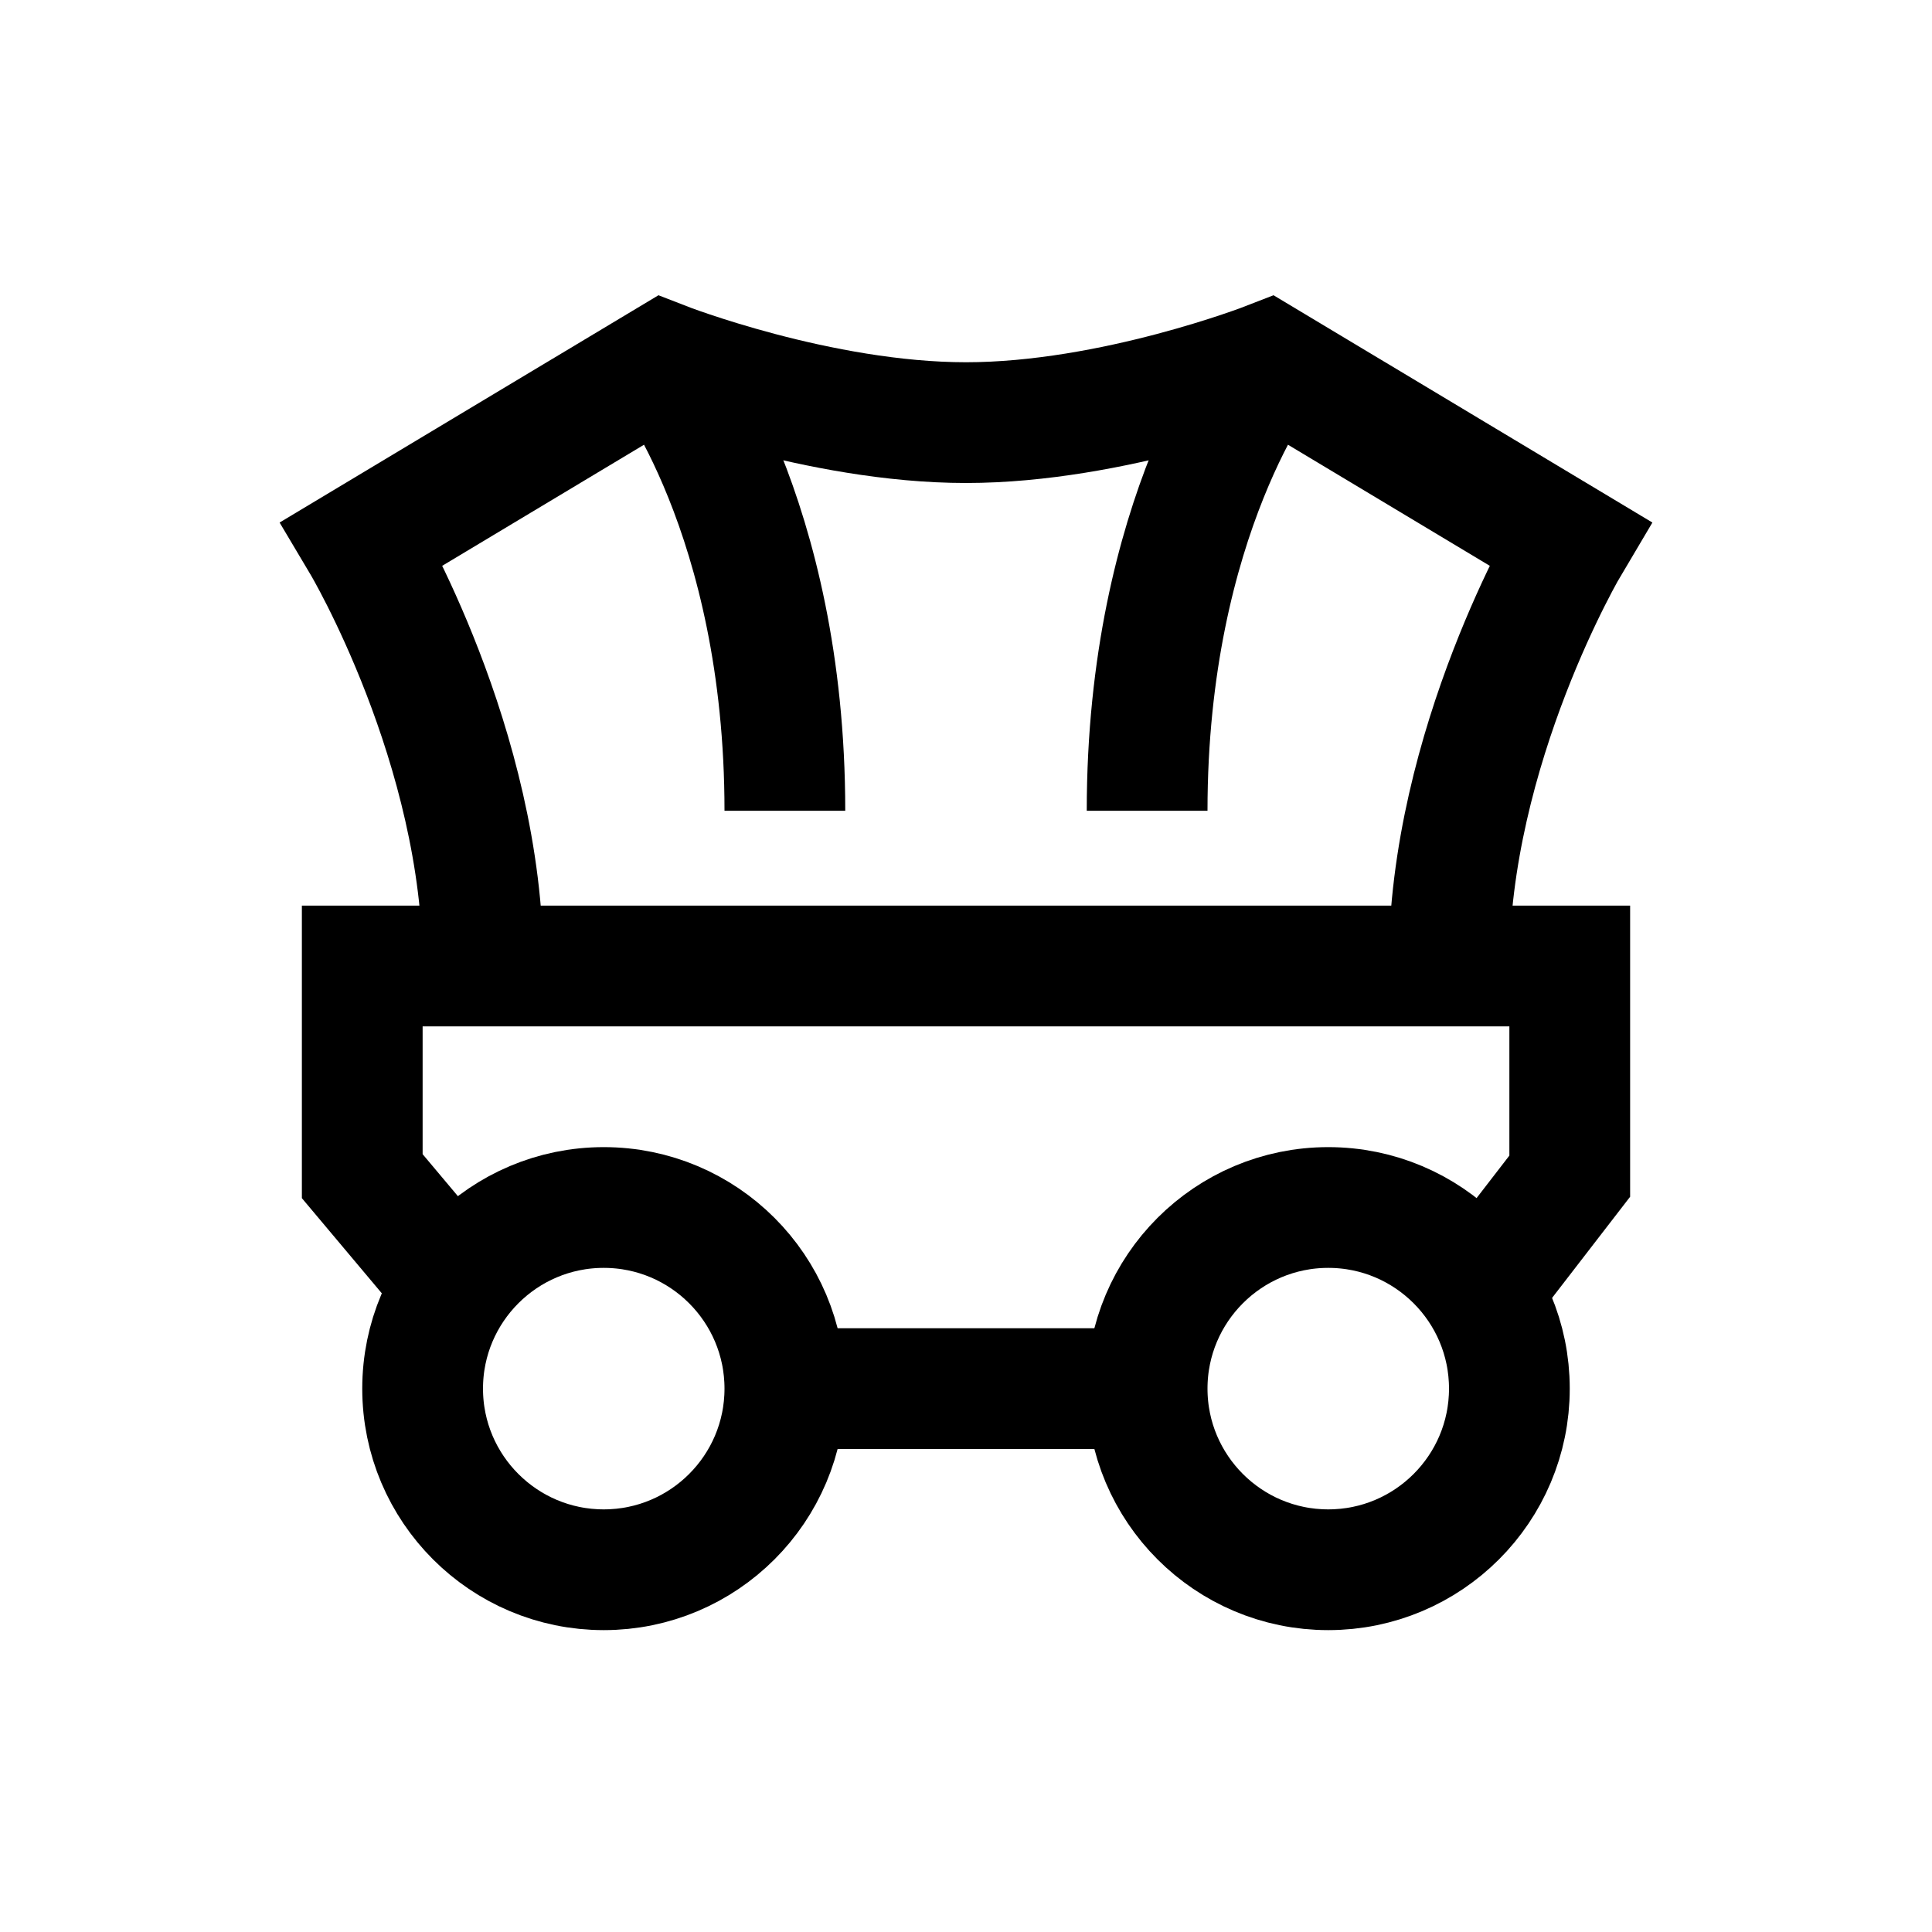 <?xml version="1.0" encoding="iso-8859-1"?>
<!-- Generator: Adobe Illustrator 19.1.0, SVG Export Plug-In . SVG Version: 6.00 Build 0)  -->
<svg version="1.1" id="Layer_1" xmlns="http://www.w3.org/2000/svg" xmlns:xlink="http://www.w3.org/1999/xlink" x="0px" y="0px"
	 viewBox="0 0 32 32" style="enable-background:new 0 0 32 32;" xml:space="preserve">
<polyline style="fill:none;stroke:#000000;stroke-width:2;stroke-miterlimit:10;" points="24.828,21 26,19.481 26,16 6,16 6,19.481 
	7.224,20.938 "/>
<line style="fill:none;stroke:#000000;stroke-width:2;stroke-miterlimit:10;" x1="13" y1="23" x2="19" y2="23"/>
<g>
	<path style="fill:none;stroke:#000000;stroke-width:2;stroke-miterlimit:10;" d="M10,20c-1.656,0-3,1.344-3,3s1.344,3,3,3
		s3-1.344,3-3S11.656,20,10,20L10,20z"/>
</g>
<g>
	<path style="fill:none;stroke:#000000;stroke-width:2;stroke-miterlimit:10;" d="M22,20c-1.656,0-3,1.344-3,3s1.344,3,3,3
		s3-1.344,3-3S23.656,20,22,20L22,20z"/>
</g>
<path style="fill:none;stroke:#000000;stroke-width:2;stroke-miterlimit:10;" d="M11,6c0,0,2,2.527,2,7.429"/>
<path style="fill:none;stroke:#000000;stroke-width:2;stroke-miterlimit:10;" d="M24,16c0-3.638,2-7,2-7l-5-3c0,0-2.567,1-5,1
	s-5-1-5-1L6,9c0,0,2,3.362,2,7"/>
<path style="fill:none;stroke:#000000;stroke-width:2;stroke-miterlimit:10;" d="M21,6c0,0-2,2.527-2,7.429"/>
</svg>
